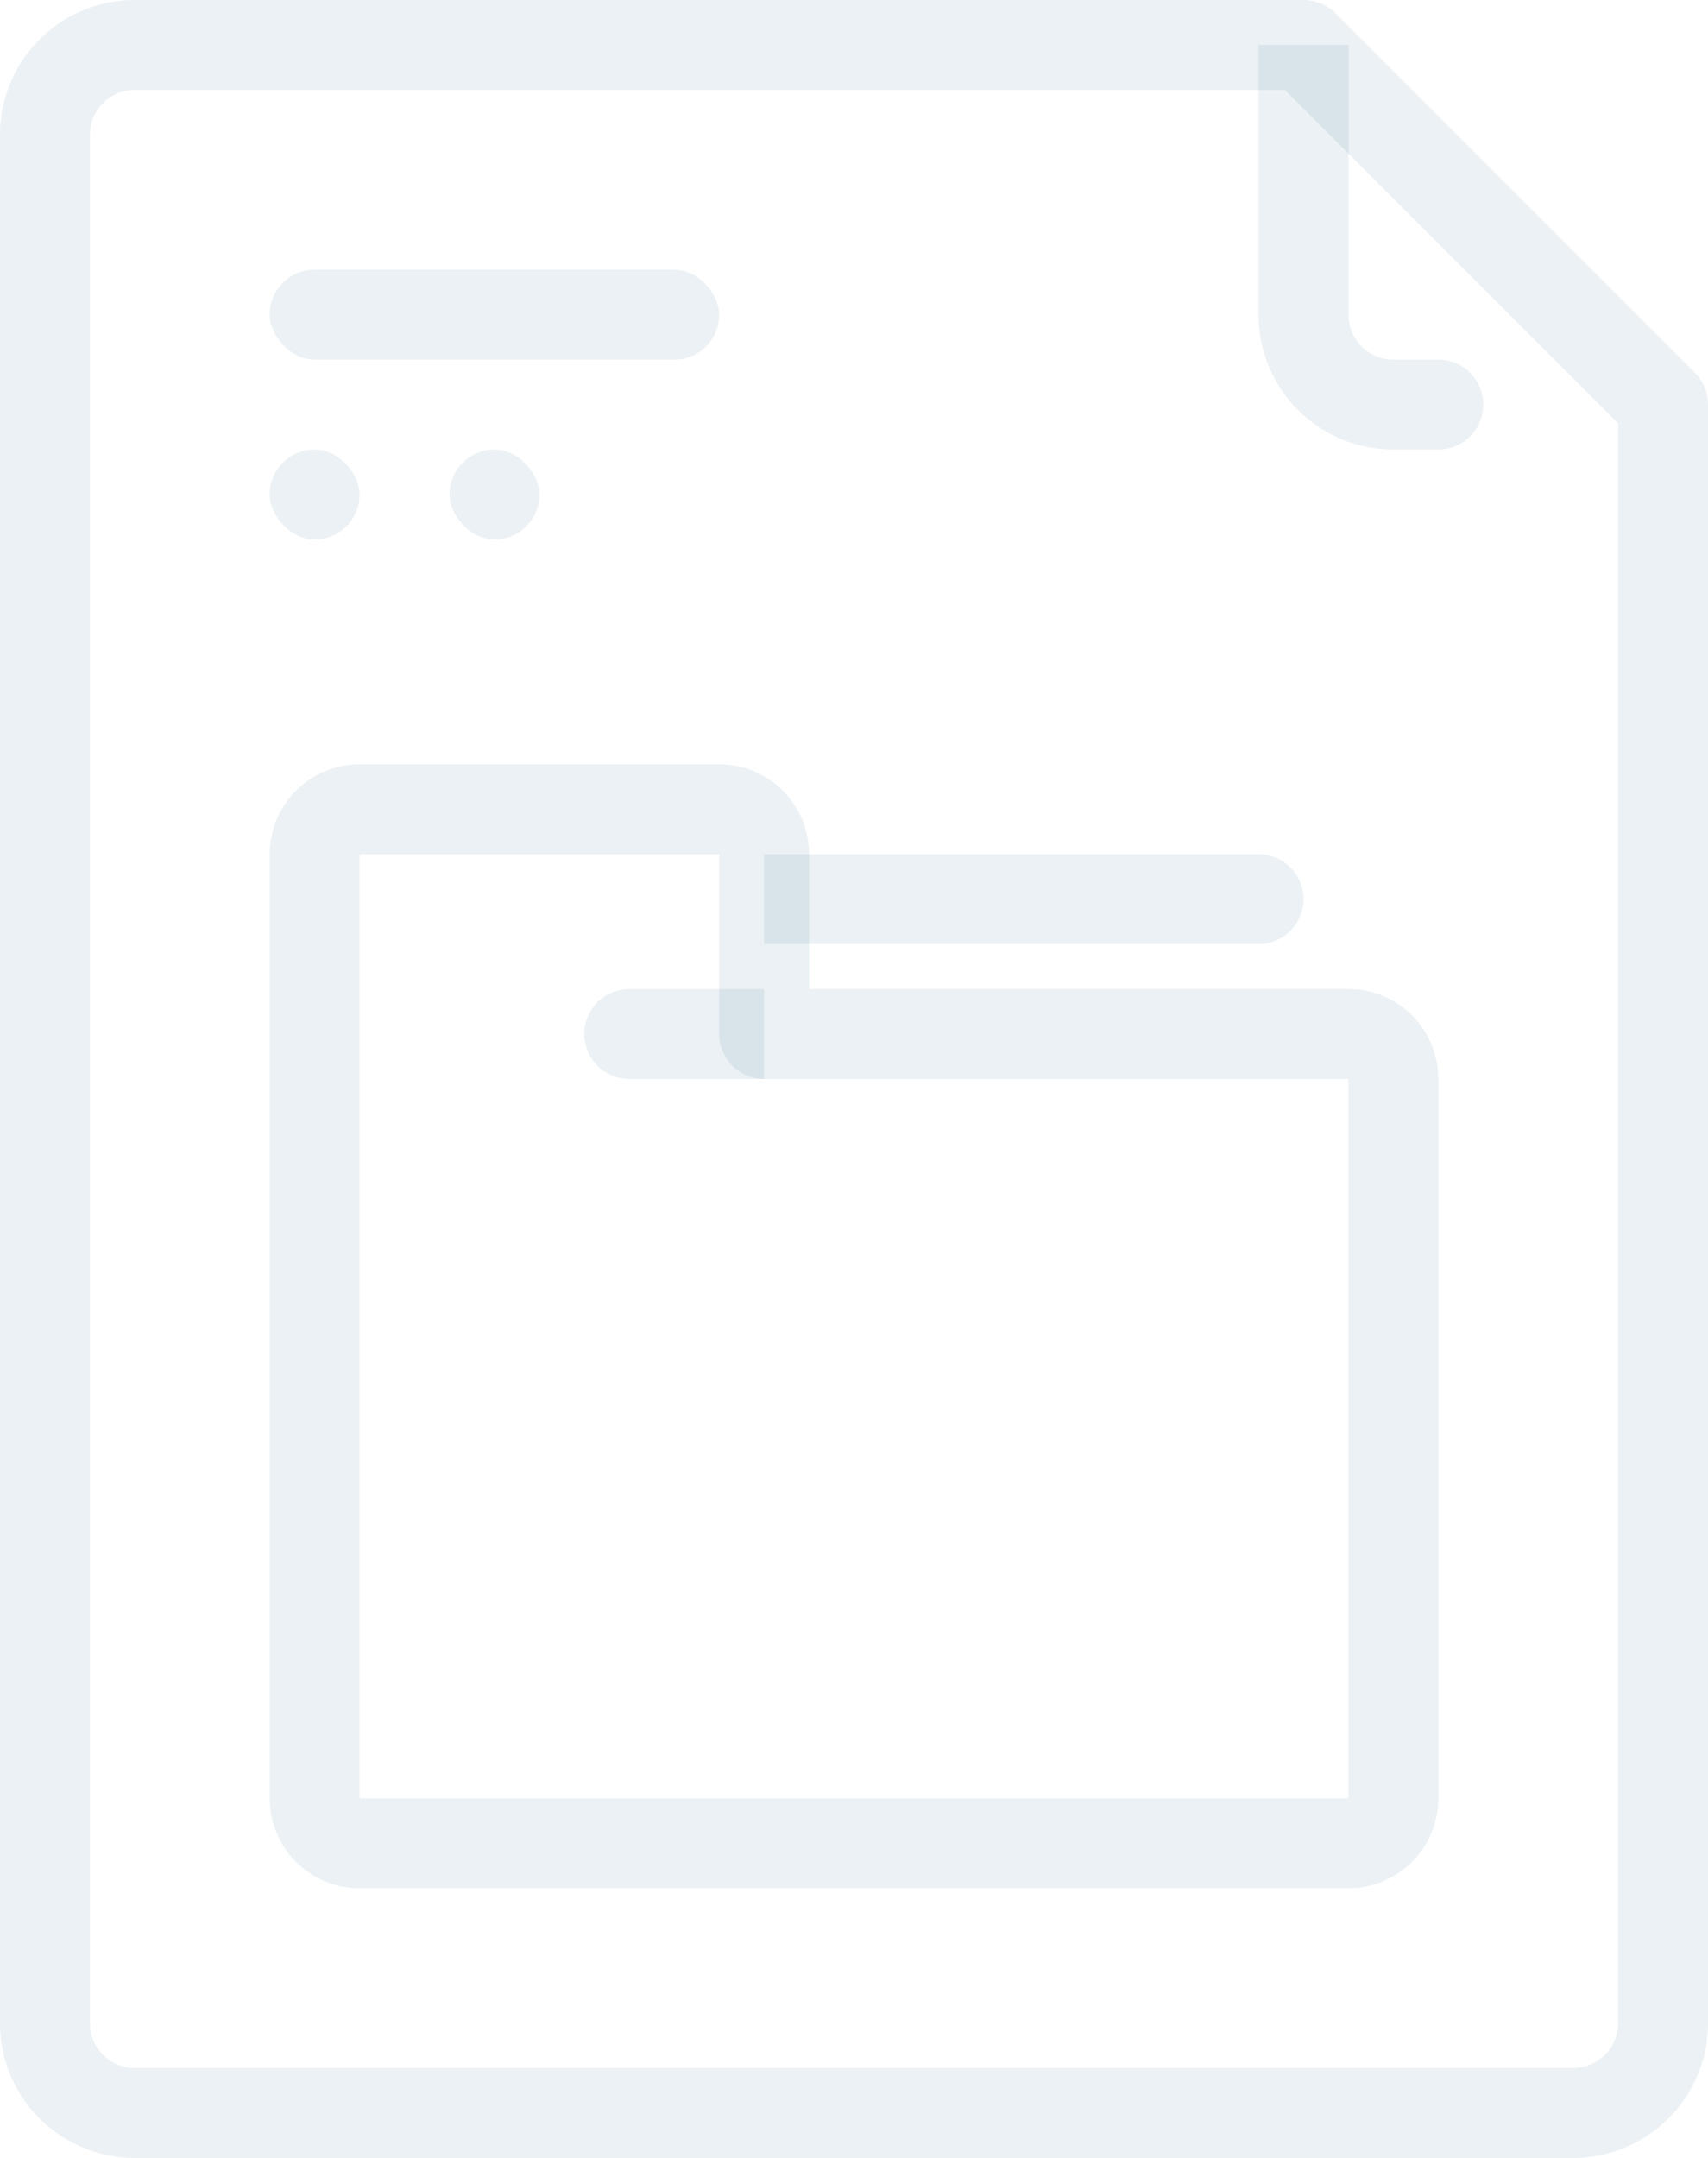 <svg xmlns="http://www.w3.org/2000/svg" width="86.278" height="108.983" viewBox="0 0 86.278 108.983">
  <g id="Group_18870" data-name="Group 18870" transform="translate(-53.333)">
    <g id="Group_18855" data-name="Group 18855" transform="translate(66.956 13.623)">
      <g id="Group_18854" data-name="Group 18854">
        <rect id="Rectangle_86" data-name="Rectangle 86" width="22.705" height="4.541" rx="2.27" fill="rgba(56,111,148,0.1)"/>
      </g>
    </g>
    <g id="Group_18857" data-name="Group 18857" transform="translate(66.956 22.705)">
      <g id="Group_18856" data-name="Group 18856">
        <rect id="Rectangle_87" data-name="Rectangle 87" width="4.541" height="4.541" rx="2.27" fill="rgba(56,111,148,0.1)"/>
      </g>
    </g>
    <g id="Group_18859" data-name="Group 18859" transform="translate(76.038 22.705)">
      <g id="Group_18858" data-name="Group 18858" transform="translate(0)">
        <rect id="Rectangle_88" data-name="Rectangle 88" width="4.541" height="4.541" rx="2.27" fill="rgba(56,111,148,0.1)"/>
      </g>
    </g>
    <g id="Group_18861" data-name="Group 18861" transform="translate(53.333)">
      <g id="Group_18860" data-name="Group 18860">
        <path id="Path_1308" data-name="Path 1308" d="M138.946,18.829,120.782.665A2.271,2.271,0,0,0,119.177,0H60.144a6.811,6.811,0,0,0-6.811,6.811v95.36a6.811,6.811,0,0,0,6.811,6.811H132.8a6.811,6.811,0,0,0,6.811-6.811V20.434A2.269,2.269,0,0,0,138.946,18.829Zm-3.876,83.343a2.271,2.271,0,0,1-2.271,2.271H60.144a2.271,2.271,0,0,1-2.271-2.271V6.811a2.271,2.271,0,0,1,2.271-2.271h58.093L135.07,21.374Z" transform="translate(-53.333)" fill="rgba(56,111,148,0.1)"/>
      </g>
    </g>
    <g id="Group_18863" data-name="Group 18863" transform="translate(116.907 2.27)">
      <g id="Group_18862" data-name="Group 18862">
        <path id="Path_1309" data-name="Path 1309" d="M358.811,26.559a2.271,2.271,0,0,1-2.271-2.271V10.666H352V24.289a6.811,6.811,0,0,0,6.811,6.811h2.271a2.271,2.271,0,0,0,2.27-2.27h0a2.271,2.271,0,0,0-2.27-2.27Z" transform="translate(-352 -10.666)" fill="rgba(56,111,148,0.1)"/>
      </g>
    </g>
    <g id="Group_18865" data-name="Group 18865" transform="translate(91.931 43.139)">
      <g id="Group_18864" data-name="Group 18864">
        <path id="Path_1310" data-name="Path 1310" d="M259.642,202.667H234.667v4.541h24.975a2.271,2.271,0,0,0,2.271-2.271h0A2.27,2.27,0,0,0,259.642,202.667Z" transform="translate(-234.667 -202.667)" fill="rgba(56,111,148,0.1)"/>
      </g>
    </g>
    <g id="Group_18867" data-name="Group 18867" transform="translate(66.956 38.598)">
      <g id="Group_18866" data-name="Group 18866" transform="translate(0)">
        <path id="Path_1311" data-name="Path 1311" d="M171.825,192.686H144.58v-6.811a4.541,4.541,0,0,0-4.541-4.541H121.875a4.541,4.541,0,0,0-4.541,4.541v47.68a4.541,4.541,0,0,0,4.541,4.541h49.951a4.541,4.541,0,0,0,4.541-4.541V197.227A4.541,4.541,0,0,0,171.825,192.686Zm0,40.869H121.875v-47.68h18.164v9.082a2.271,2.271,0,0,0,2.271,2.271h29.516v36.328Z" transform="translate(-117.334 -181.334)" fill="rgba(56,111,148,0.1)"/>
      </g>
    </g>
    <g id="Group_18869" data-name="Group 18869" transform="translate(82.849 49.951)">
      <g id="Group_18868" data-name="Group 18868">
        <path id="Path_1312" data-name="Path 1312" d="M194.27,234.667h6.812v4.541H194.27a2.271,2.271,0,0,1-2.27-2.27h0A2.271,2.271,0,0,1,194.27,234.667Z" transform="translate(-192 -234.667)" fill="rgba(56,111,148,0.1)"/>
      </g>
    </g>
  </g>
</svg>

